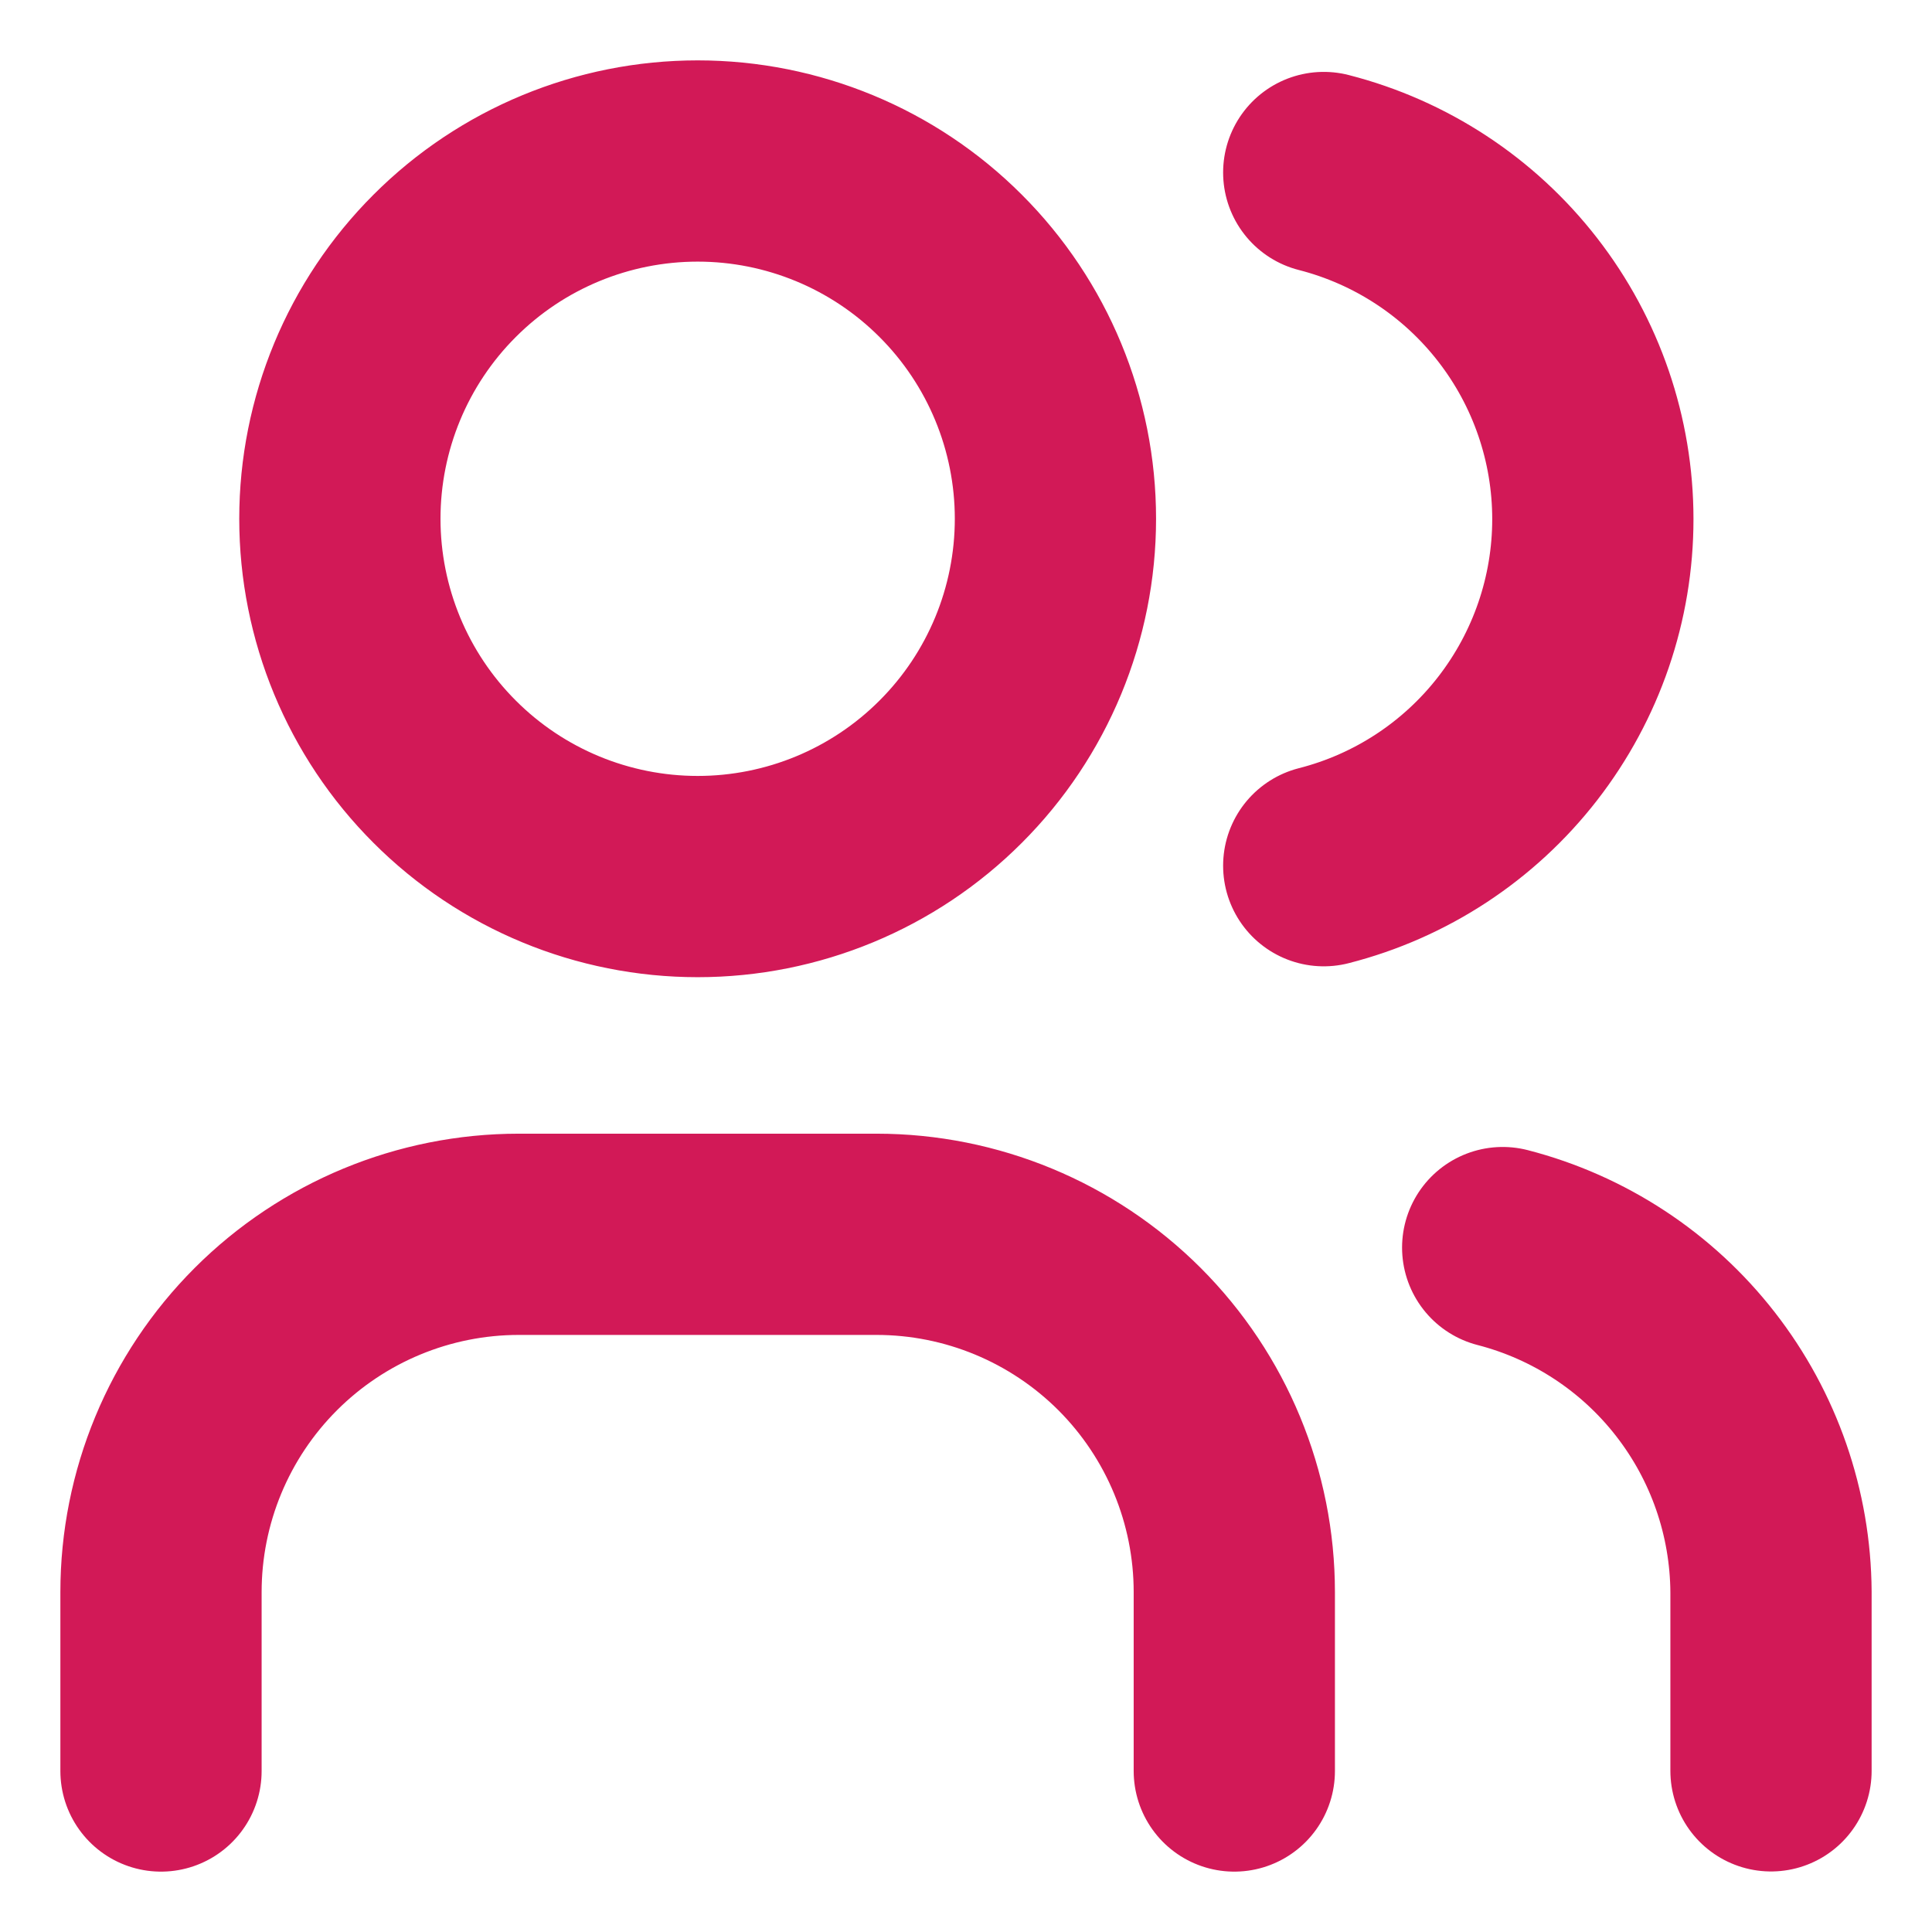 <svg width="24" height="24" viewBox="0 0 24 24" fill="none" xmlns="http://www.w3.org/2000/svg">
<path d="M2 22V19.778C2 18.599 2.468 17.469 3.302 16.635C4.135 15.802 5.266 15.333 6.444 15.333H10.889C12.068 15.333 13.198 15.802 14.032 16.635C14.865 17.469 15.333 18.599 15.333 19.778V22M16.444 2.143C17.401 2.388 18.248 2.944 18.853 3.724C19.458 4.503 19.787 5.462 19.787 6.449C19.787 7.436 19.458 8.394 18.853 9.174C18.248 9.954 17.401 10.51 16.444 10.754M22 21.998V19.776C21.994 18.795 21.664 17.844 21.061 17.07C20.459 16.296 19.616 15.743 18.667 15.498M4.222 6.444C4.222 7.623 4.69 8.754 5.524 9.587C6.357 10.421 7.488 10.889 8.667 10.889C9.845 10.889 10.976 10.421 11.809 9.587C12.643 8.754 13.111 7.623 13.111 6.444C13.111 5.266 12.643 4.135 11.809 3.302C10.976 2.468 9.845 2 8.667 2C7.488 2 6.357 2.468 5.524 3.302C4.69 4.135 4.222 5.266 4.222 6.444Z" stroke="#D21957" stroke-width="2.5" stroke-linecap="round" stroke-linejoin="round"/>
</svg>
